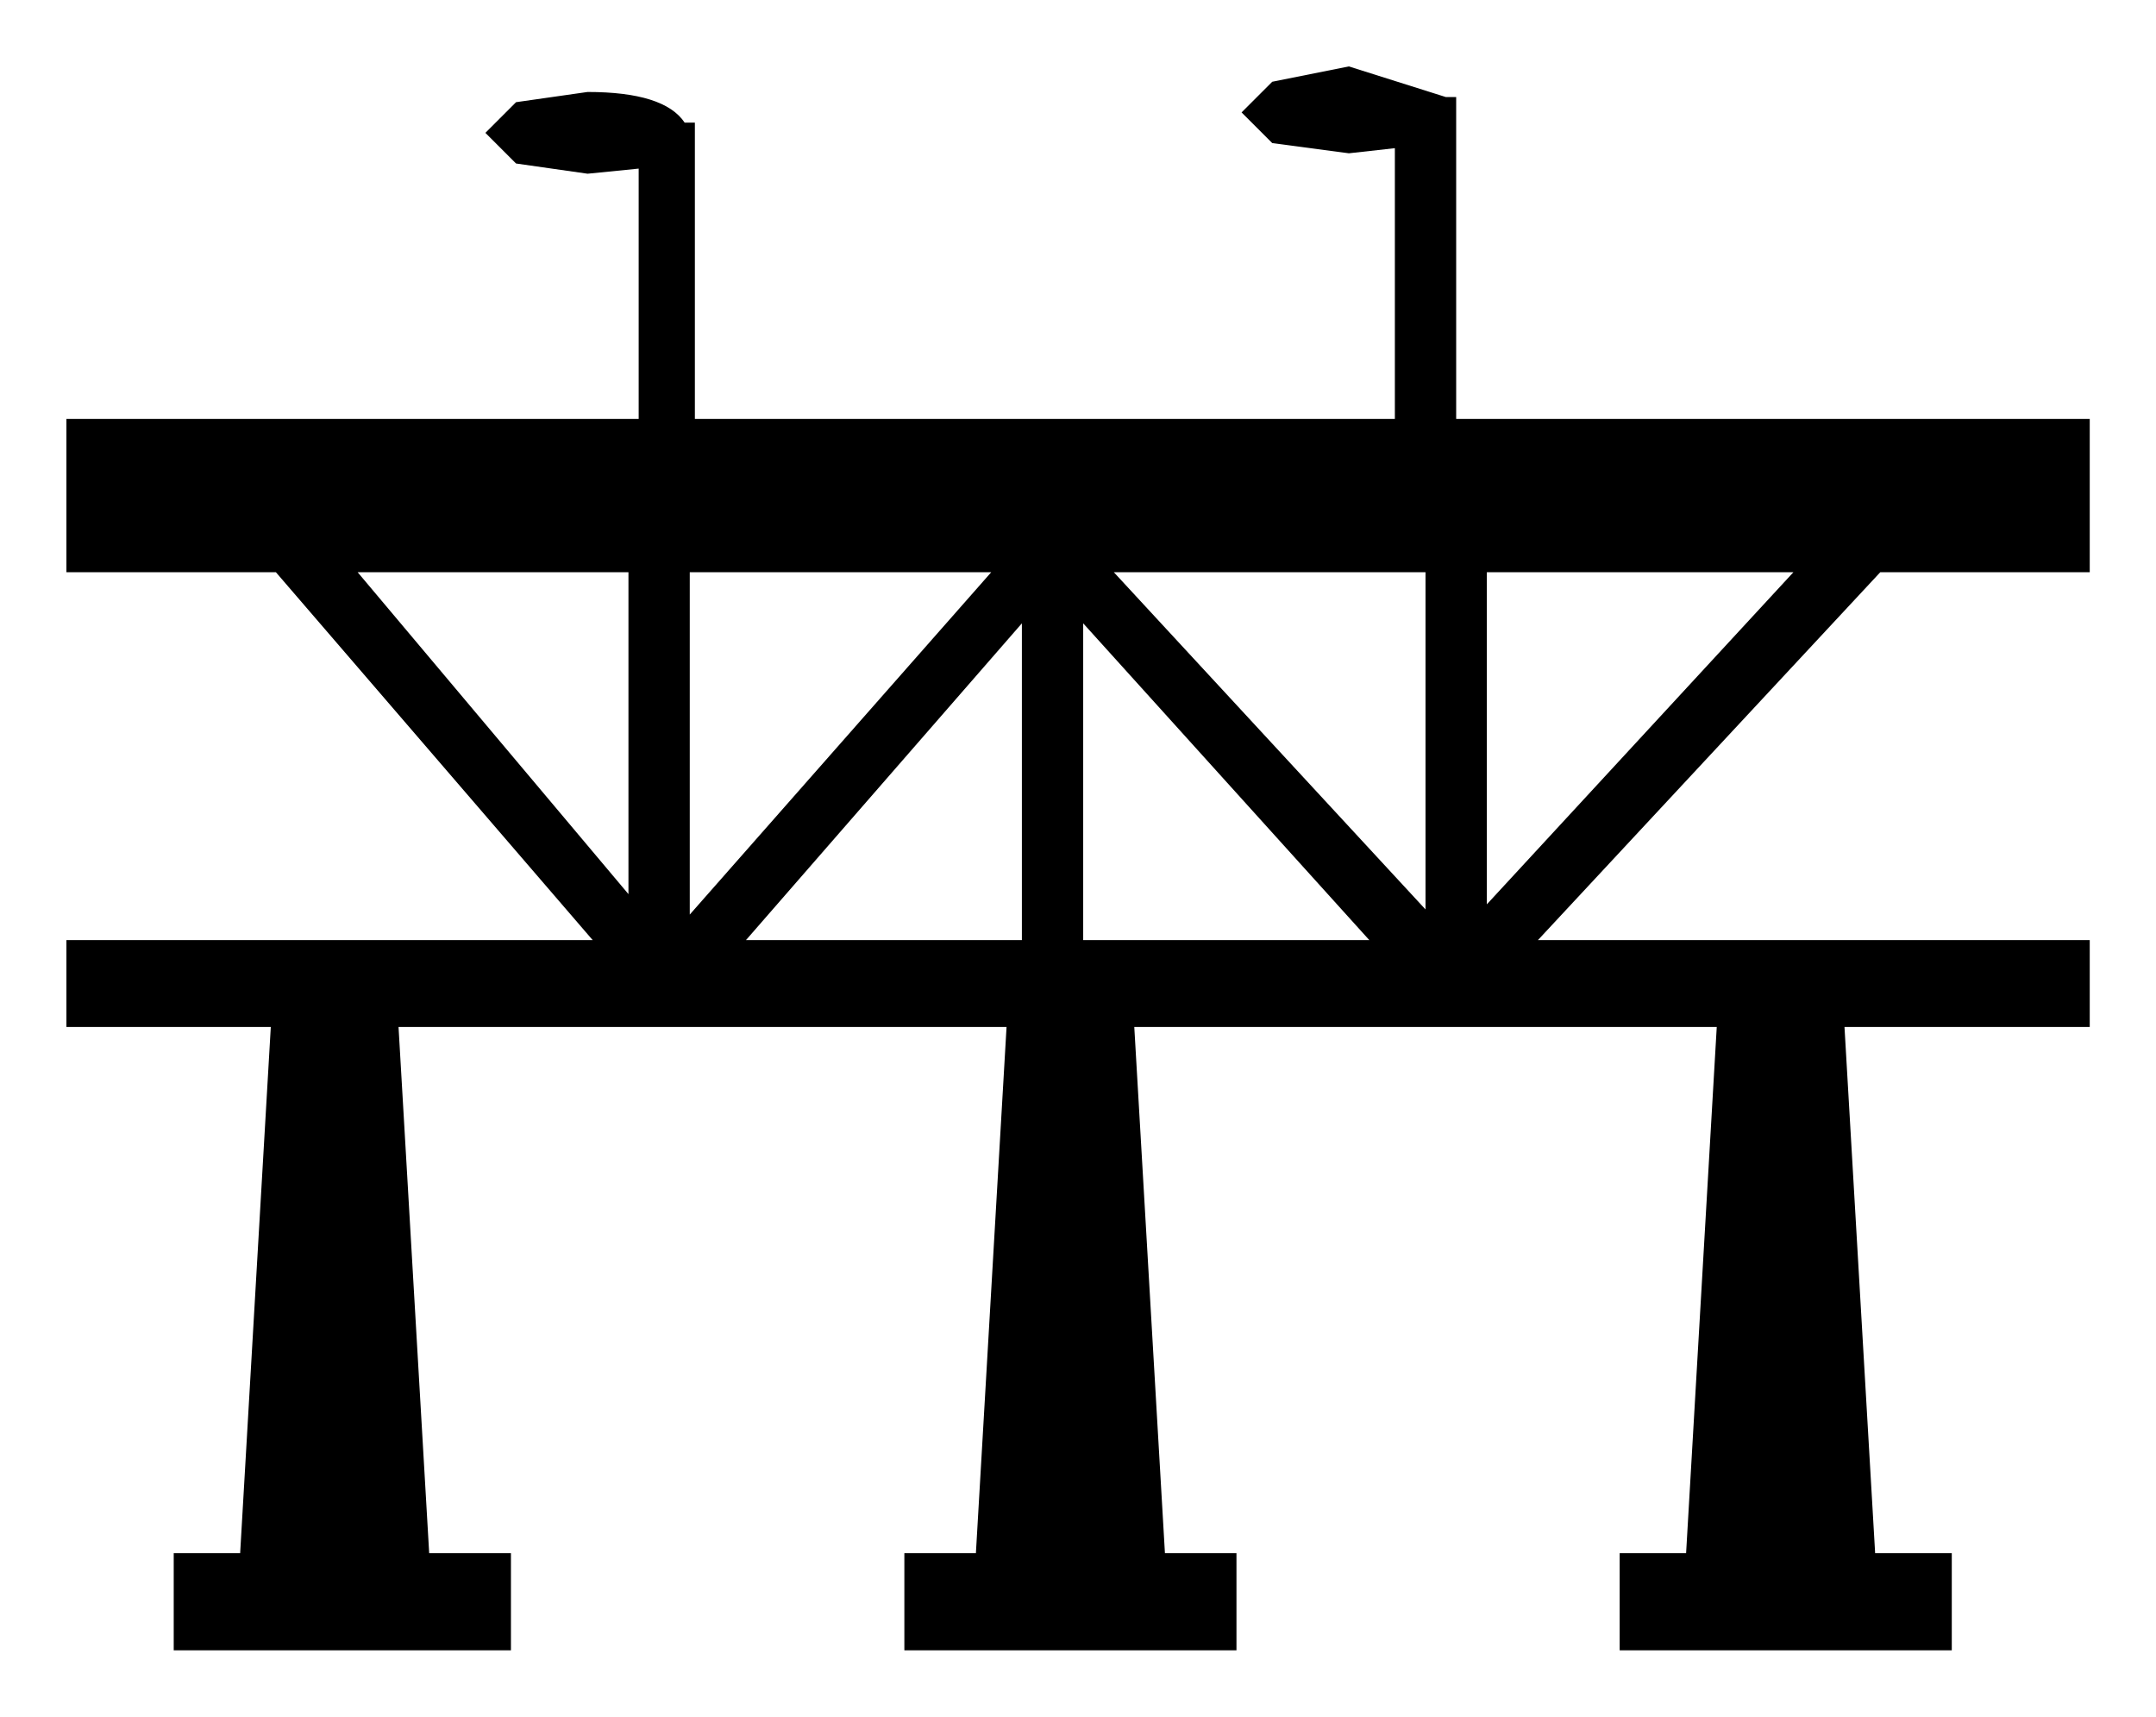 <!-- Generated by IcoMoon.io -->
<svg version="1.1" xmlns="http://www.w3.org/2000/svg" width="1286" height="1024" viewBox="0 0 1286 1024">
<title></title>
<g id="icomoon-ignore">
</g>
<path d="M444.953 560.762h164.572v-188.952l-164.572 188.952zM374.857 341.333h-161.524l161.524 192v-192zM591.238 341.333h-179.81v204.191l179.81-204.191zM646.096 560.762h170.667l-170.667-188.952v188.952zM1069.715 341.333h-182.857v198.095l182.857-198.095zM850.286 341.333h-185.905l185.905 201.143v-201.143zM862.477 57.904h6.095v192h377.905v91.429h-124.952l-204.191 219.429h329.143v51.81h-146.286l18.286 313.905h45.714v57.905h-198.095v-57.905h39.619l18.286-313.905h-347.429l18.286 313.905h42.667v57.905h-198.095v-57.905h42.667l18.286-313.905h-362.667l18.286 313.905h48.762v57.905h-201.143v-57.905h39.619l18.286-313.905h-121.905v-51.81h313.905l-188.952-219.429h-124.952v-91.429h341.334v-149.333l-30.476 3.048-42.667-6.095-18.286-18.286 18.286-18.286 42.667-6.095q45.714 0 57.905 18.286h6.095v176.762h417.524v-161.524l-27.429 3.048-45.714-6.095-18.286-18.286 18.286-18.286 45.714-9.143 57.905 18.286z"></path>
</svg>
